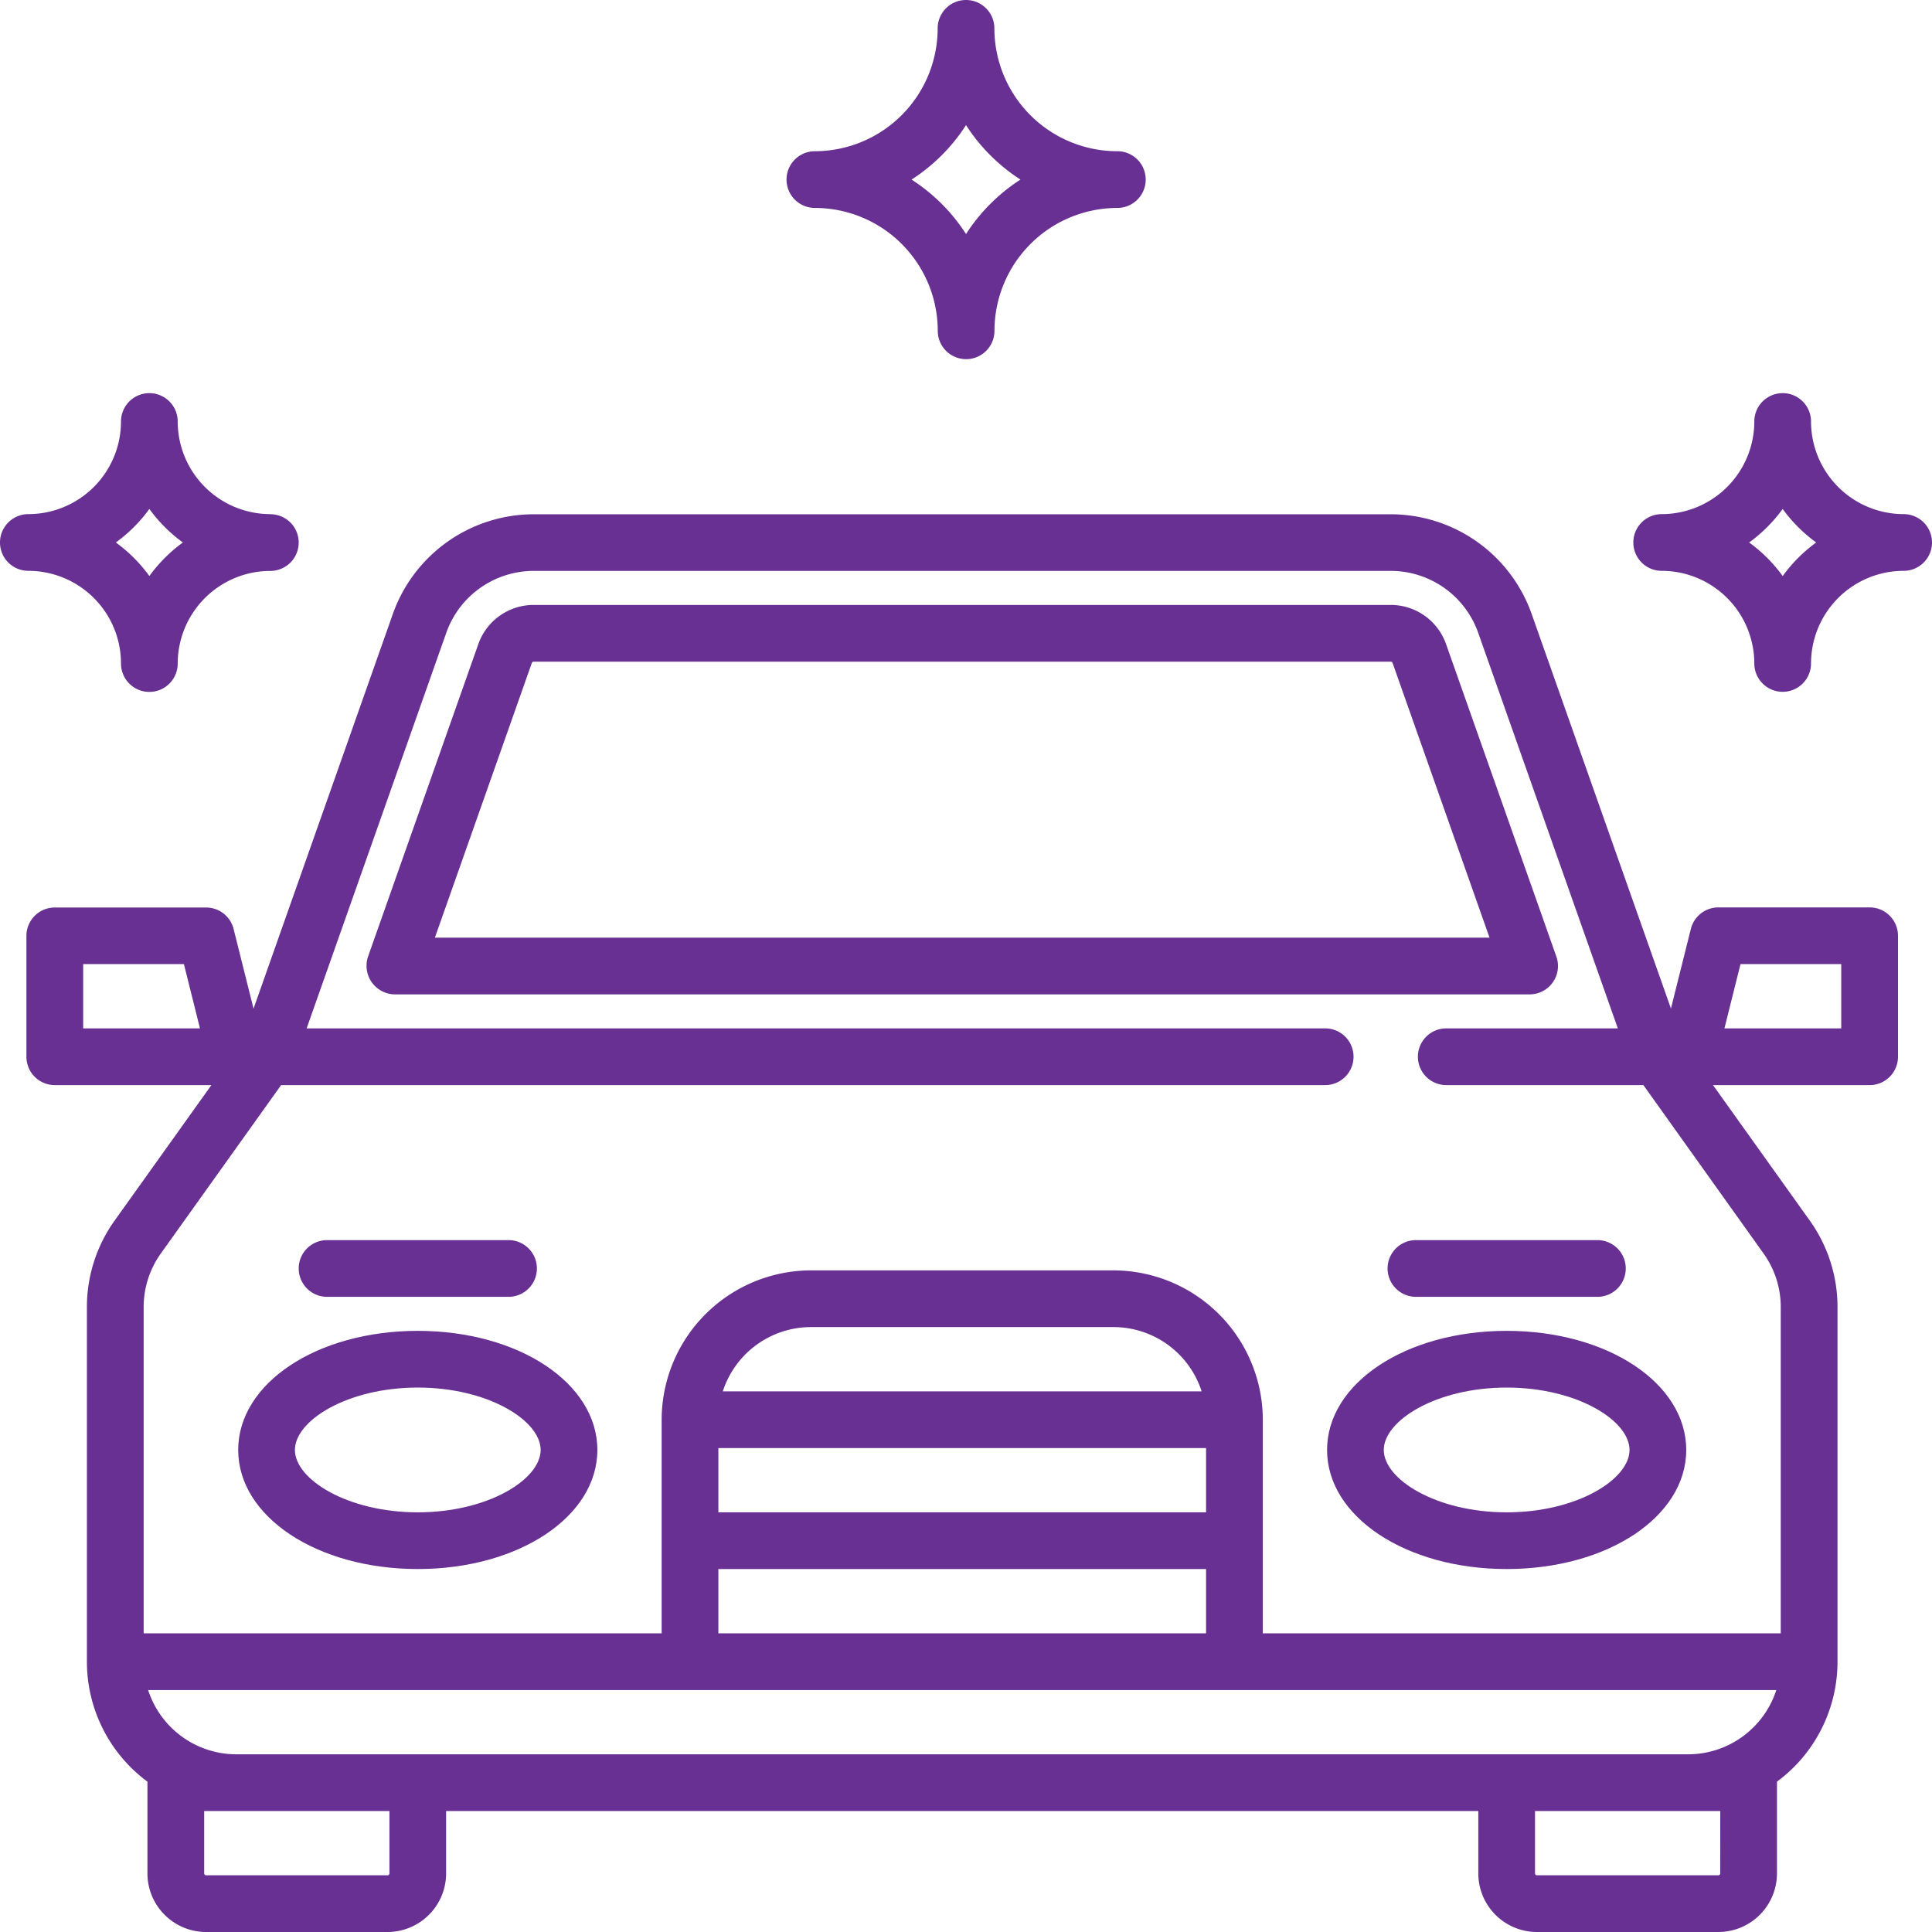 <svg xmlns="http://www.w3.org/2000/svg" width="87.832" height="87.832" viewBox="0 0 87.832 87.832"><defs><style>.a{fill:#683092;}</style></defs><g transform="translate(0.001)"><g transform="translate(74.252 17.876)"><path class="a" d="M445.134,109.7a4.216,4.216,0,0,1-4.211-4.211,1.289,1.289,0,0,0-2.578,0,4.216,4.216,0,0,1-4.211,4.211,1.289,1.289,0,0,0,0,2.578,4.216,4.216,0,0,1,4.211,4.211,1.289,1.289,0,1,0,2.578,0,4.216,4.216,0,0,1,4.211-4.211,1.289,1.289,0,0,0,0-2.578Zm-5.5,2.813a6.858,6.858,0,0,0-1.524-1.524,6.855,6.855,0,0,0,1.524-1.524,6.858,6.858,0,0,0,1.524,1.524A6.858,6.858,0,0,0,439.634,112.517Z" transform="translate(-432.844 -104.203)"/></g><g transform="translate(-0.001 17.876)"><g transform="translate(0)"><path class="a" d="M12.289,109.7a4.216,4.216,0,0,1-4.211-4.211,1.289,1.289,0,0,0-2.578,0A4.216,4.216,0,0,1,1.288,109.7a1.289,1.289,0,0,0,0,2.578A4.216,4.216,0,0,1,5.5,116.493a1.289,1.289,0,1,0,2.578,0,4.216,4.216,0,0,1,4.211-4.211,1.289,1.289,0,0,0,0-2.578Zm-5.5,2.813a6.854,6.854,0,0,0-1.524-1.524,6.85,6.85,0,0,0,1.524-1.524,6.854,6.854,0,0,0,1.524,1.524A6.862,6.862,0,0,0,6.788,112.517Z" transform="translate(0.001 -104.203)"/></g></g><g transform="translate(35.751)"><path class="a" d="M223.446,6.875a5.592,5.592,0,0,1-5.586-5.586,1.289,1.289,0,1,0-2.578,0A5.593,5.593,0,0,1,209.7,6.875a1.289,1.289,0,1,0,0,2.578,5.593,5.593,0,0,1,5.586,5.586,1.289,1.289,0,0,0,2.578,0,5.593,5.593,0,0,1,5.586-5.586,1.289,1.289,0,0,0,0-2.579Zm-6.875,3.765a8.236,8.236,0,0,0-2.476-2.476,8.236,8.236,0,0,0,2.476-2.476,8.237,8.237,0,0,0,2.476,2.476A8.237,8.237,0,0,0,216.571,10.641Z" transform="translate(-208.406)"/></g><g transform="translate(16.66 27.501)"><path class="a" d="M151.216,176.3,146.2,162.091a2.668,2.668,0,0,0-2.512-1.778H104.72a2.668,2.668,0,0,0-2.512,1.777L97.193,176.3a1.3,1.3,0,0,0,1.216,1.718H150a1.289,1.289,0,0,0,1.216-1.718Zm-50.985-.86,4.408-12.49a.088.088,0,0,1,.081-.057h38.969a.089.089,0,0,1,.081.057l4.408,12.49Z" transform="translate(-97.122 -160.313)"/></g><g transform="translate(60.33 60.503)"><path class="a" d="M359.851,352.689c-4.578,0-8.164,2.378-8.164,5.414s3.586,5.414,8.164,5.414,8.164-2.378,8.164-5.414S364.43,352.689,359.851,352.689Zm0,8.25c-3.2,0-5.586-1.5-5.586-2.836s2.389-2.836,5.586-2.836,5.586,1.5,5.586,2.836S363.049,360.939,359.851,360.939Z" transform="translate(-351.687 -352.689)"/></g><g transform="translate(10.828 60.503)"><path class="a" d="M71.287,352.689c-4.578,0-8.164,2.378-8.164,5.414s3.586,5.414,8.164,5.414,8.164-2.378,8.164-5.414S75.866,352.689,71.287,352.689Zm0,8.25c-3.2,0-5.586-1.5-5.586-2.836s2.389-2.836,5.586-2.836,5.586,1.5,5.586,2.836S74.485,360.939,71.287,360.939Z" transform="translate(-63.123 -352.689)"/></g><g transform="translate(1.202 23.376)"><path class="a" d="M90.806,154.142H83.931a1.289,1.289,0,0,0-1.251.976l-.906,3.622L75.441,140.8a6.8,6.8,0,0,0-6.4-4.53H30.07a6.8,6.8,0,0,0-6.4,4.53l-6.334,17.945-.906-3.622a1.289,1.289,0,0,0-1.251-.976H8.3a1.289,1.289,0,0,0-1.289,1.289v5.5A1.289,1.289,0,0,0,8.3,162.221h7.12l-4.395,6.153a6.752,6.752,0,0,0-1.264,3.946v16.113a6.783,6.783,0,0,0,2.752,5.455c0,.015,0,.03,0,.045v4.125a2.667,2.667,0,0,0,2.664,2.664h8.25a2.667,2.667,0,0,0,2.664-2.664v-2.836H73.016v2.836a2.667,2.667,0,0,0,2.664,2.664h8.25a2.667,2.667,0,0,0,2.664-2.664v-4.125c0-.015,0-.03,0-.045a6.783,6.783,0,0,0,2.752-5.455V172.32a6.752,6.752,0,0,0-1.265-3.946l-4.395-6.153h7.121a1.289,1.289,0,0,0,1.289-1.289v-5.5A1.289,1.289,0,0,0,90.806,154.142Zm-81.215,5.5V156.72h4.58l.73,2.922Zm13.923,38.416a.086.086,0,0,1-.086.086h-8.25a.086.086,0,0,1-.086-.086v-2.836h8.422Zm60.5,0a.086.086,0,0,1-.086.086H75.68a.086.086,0,0,1-.086-.086v-2.836h8.422Zm-1.461-5.414h-66a4.218,4.218,0,0,1-4.009-2.922h74.02A4.218,4.218,0,0,1,82.556,192.644ZM60.64,178.721v2.922H38.468v-2.922Zm-21.97-2.578a4.218,4.218,0,0,1,4.009-2.922H56.43a4.218,4.218,0,0,1,4.009,2.922Zm21.97,8.079v2.922H38.468v-2.922Zm25.342-14.35a4.188,4.188,0,0,1,.784,2.448v14.824H63.219v-9.711a6.8,6.8,0,0,0-6.789-6.789H42.679a6.8,6.8,0,0,0-6.789,6.789v9.711H12.341V172.319a4.187,4.187,0,0,1,.784-2.448l5.465-7.651H66.055a1.289,1.289,0,1,0,0-2.578H19.75L26.1,141.654a4.218,4.218,0,0,1,3.971-2.81H69.039a4.218,4.218,0,0,1,3.971,2.81l6.349,17.988h-7.8a1.289,1.289,0,1,0,0,2.578h8.962Zm3.534-10.23h-5.31l.73-2.922h4.58Z" transform="translate(-7.013 -136.266)"/></g><g transform="translate(13.578 56.378)"><path class="a" d="M88.694,328.642h-8.25a1.289,1.289,0,1,0,0,2.578h8.25a1.289,1.289,0,1,0,0-2.578Z" transform="translate(-79.154 -328.642)"/></g><g transform="translate(63.08 56.378)"><path class="a" d="M377.258,328.642h-8.25a1.289,1.289,0,0,0,0,2.578h8.25a1.289,1.289,0,0,0,0-2.578Z" transform="translate(-367.718 -328.642)"/></g></g></svg>